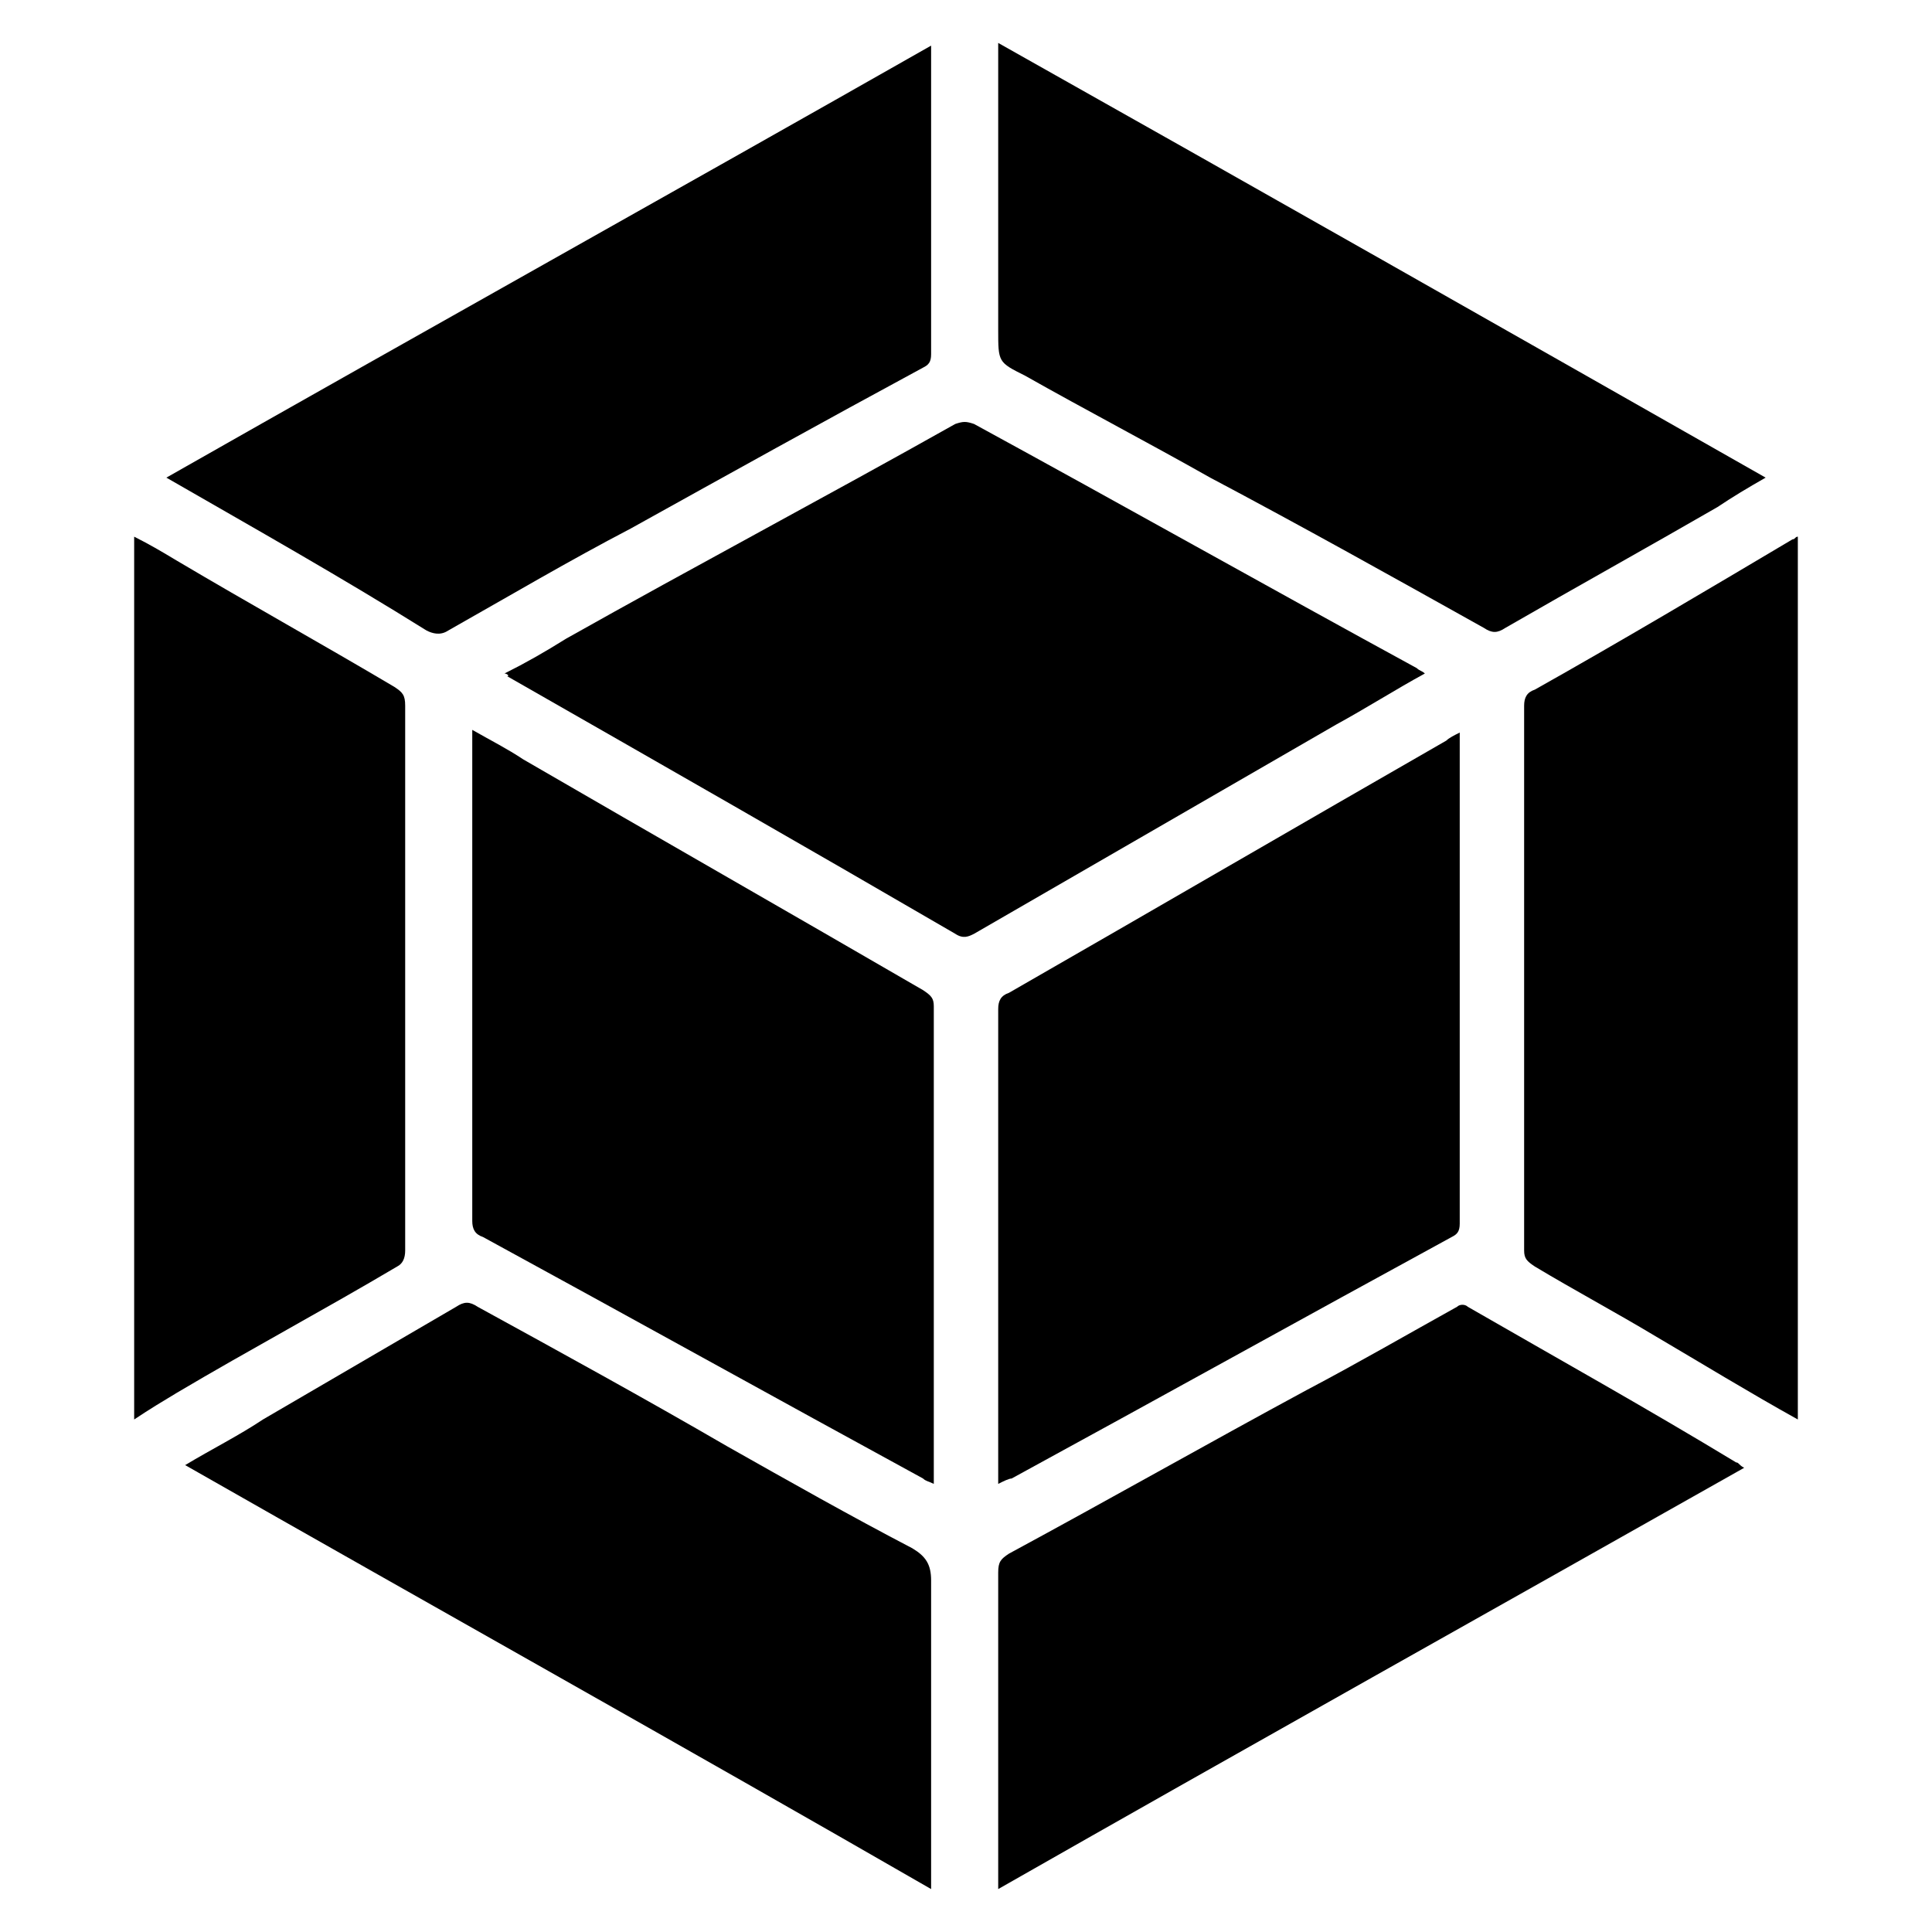 <?xml version="1.0" encoding="utf-8"?>
<!-- Generator: Adobe Illustrator 23.0.3, SVG Export Plug-In . SVG Version: 6.00 Build 0)  -->
<svg version="1.1" id="Layer_1" xmlns="http://www.w3.org/2000/svg" xmlns:xlink="http://www.w3.org/1999/xlink" x="0px" y="0px"
	 viewBox="0 0 72 72" style="enable-background:new 0 0 72 72;" xml:space="preserve">
<g>
	<path d="M18.8,25.1c0.8-0.4,1.5-0.8,2.3-1.3c4.8-2.7,9.7-5.3,14.5-8c0.3-0.1,0.4-0.1,0.7,0c5.5,3,11,6.1,16.5,9.1
		c0.1,0.1,0.2,0.1,0.3,0.2c-1.1,0.6-2.2,1.3-3.3,1.9c-4.5,2.6-9,5.2-13.5,7.8c-0.2,0.1-0.4,0.2-0.7,0c-5.5-3.2-11.1-6.4-16.7-9.6
		C19,25.2,18.9,25.1,18.8,25.1z"/>
	<path d="M17.6,27.2c0.7,0.4,1.3,0.7,1.9,1.1c5,2.9,9.9,5.7,14.9,8.6c0.3,0.2,0.4,0.3,0.4,0.6c0,5.8,0,11.5,0,17.3
		c0,0.1,0,0.3,0,0.5c-0.2-0.1-0.3-0.1-0.4-0.2c-5.5-3-10.9-6-16.4-9c-0.3-0.1-0.4-0.3-0.4-0.6c0-5.9,0-11.8,0-17.8
		C17.6,27.6,17.6,27.5,17.6,27.2z"/>
	<path d="M37.2,55.3c0-0.2,0-0.4,0-0.5c0-5.7,0-11.5,0-17.2c0-0.3,0.1-0.5,0.4-0.6c5.4-3.1,10.9-6.3,16.3-9.4
		c0.1-0.1,0.3-0.2,0.5-0.3c0,0.2,0,0.3,0,0.4c0,6,0,11.9,0,17.9c0,0.3-0.1,0.4-0.3,0.5c-5.5,3-10.9,6-16.4,9
		C37.6,55.1,37.4,55.2,37.2,55.3z"/>
	<path d="M67,52.9c-1.8-1-3.6-2.1-5.3-3.1c-1.5-0.9-3-1.7-4.5-2.6c-0.3-0.2-0.4-0.3-0.4-0.6c0-6.8,0-13.6,0-20.3
		c0-0.3,0.1-0.5,0.4-0.6c3.2-1.8,6.4-3.7,9.6-5.6c0.1,0,0.1-0.1,0.2-0.1C67,30.9,67,41.9,67,52.9z"/>
	<path d="M5,52.9c0-11,0-21.9,0-32.9c0.6,0.3,1.1,0.6,1.6,0.9c2.7,1.6,5.4,3.1,8.1,4.7c0.3,0.2,0.4,0.3,0.4,0.7c0,6.8,0,13.6,0,20.3
		c0,0.3-0.1,0.5-0.3,0.6c-2.7,1.6-5.5,3.1-8.2,4.7C6.1,52.2,5.6,52.5,5,52.9z"/>
	<path d="M37.2,1.6C46.8,7,56.3,12.4,65.8,17.8c-0.7,0.4-1.2,0.7-1.8,1.1c-2.6,1.5-5.3,3-7.9,4.5c-0.3,0.2-0.5,0.2-0.8,0
		c-3.4-1.9-6.8-3.8-10.2-5.6c-2.3-1.3-4.6-2.5-6.9-3.8c-1-0.5-1-0.5-1-1.7c0-3.4,0-6.8,0-10.2C37.2,2,37.2,1.8,37.2,1.6z"/>
	<path d="M6.2,17.8c9.5-5.4,19-10.7,28.5-16.1c0,0.2,0,0.3,0,0.4c0,3.7,0,7.4,0,11.1c0,0.3-0.1,0.4-0.3,0.5c-3.7,2-7.3,4-10.9,6
		c-2.3,1.2-4.5,2.5-6.8,3.8c-0.3,0.2-0.6,0.1-0.8,0C12.7,21.5,9.5,19.7,6.2,17.8z"/>
	<path d="M37.2,70.4c0-0.2,0-0.3,0-0.5c0-3.8,0-7.5,0-11.3c0-0.4,0.1-0.5,0.4-0.7c3.7-2,7.4-4.1,11.1-6.1c1.9-1,3.8-2.1,5.6-3.1
		c0.1-0.1,0.3-0.1,0.4,0c3.3,1.9,6.7,3.8,10,5.8c0.1,0,0.1,0.1,0.3,0.2C55.8,59.9,46.5,65.1,37.2,70.4z"/>
	<path d="M6.9,54.6c1-0.6,2-1.1,2.9-1.7c2.4-1.4,4.8-2.8,7.2-4.2c0.3-0.2,0.5-0.2,0.8,0c3.1,1.7,6.2,3.4,9.3,5.2
		c2.3,1.3,4.6,2.6,6.9,3.8c0.5,0.3,0.7,0.6,0.7,1.2c0,3.7,0,7.3,0,11c0,0.1,0,0.3,0,0.5C25.5,65.1,16.2,59.9,6.9,54.6z"/>
</g>
</svg>
